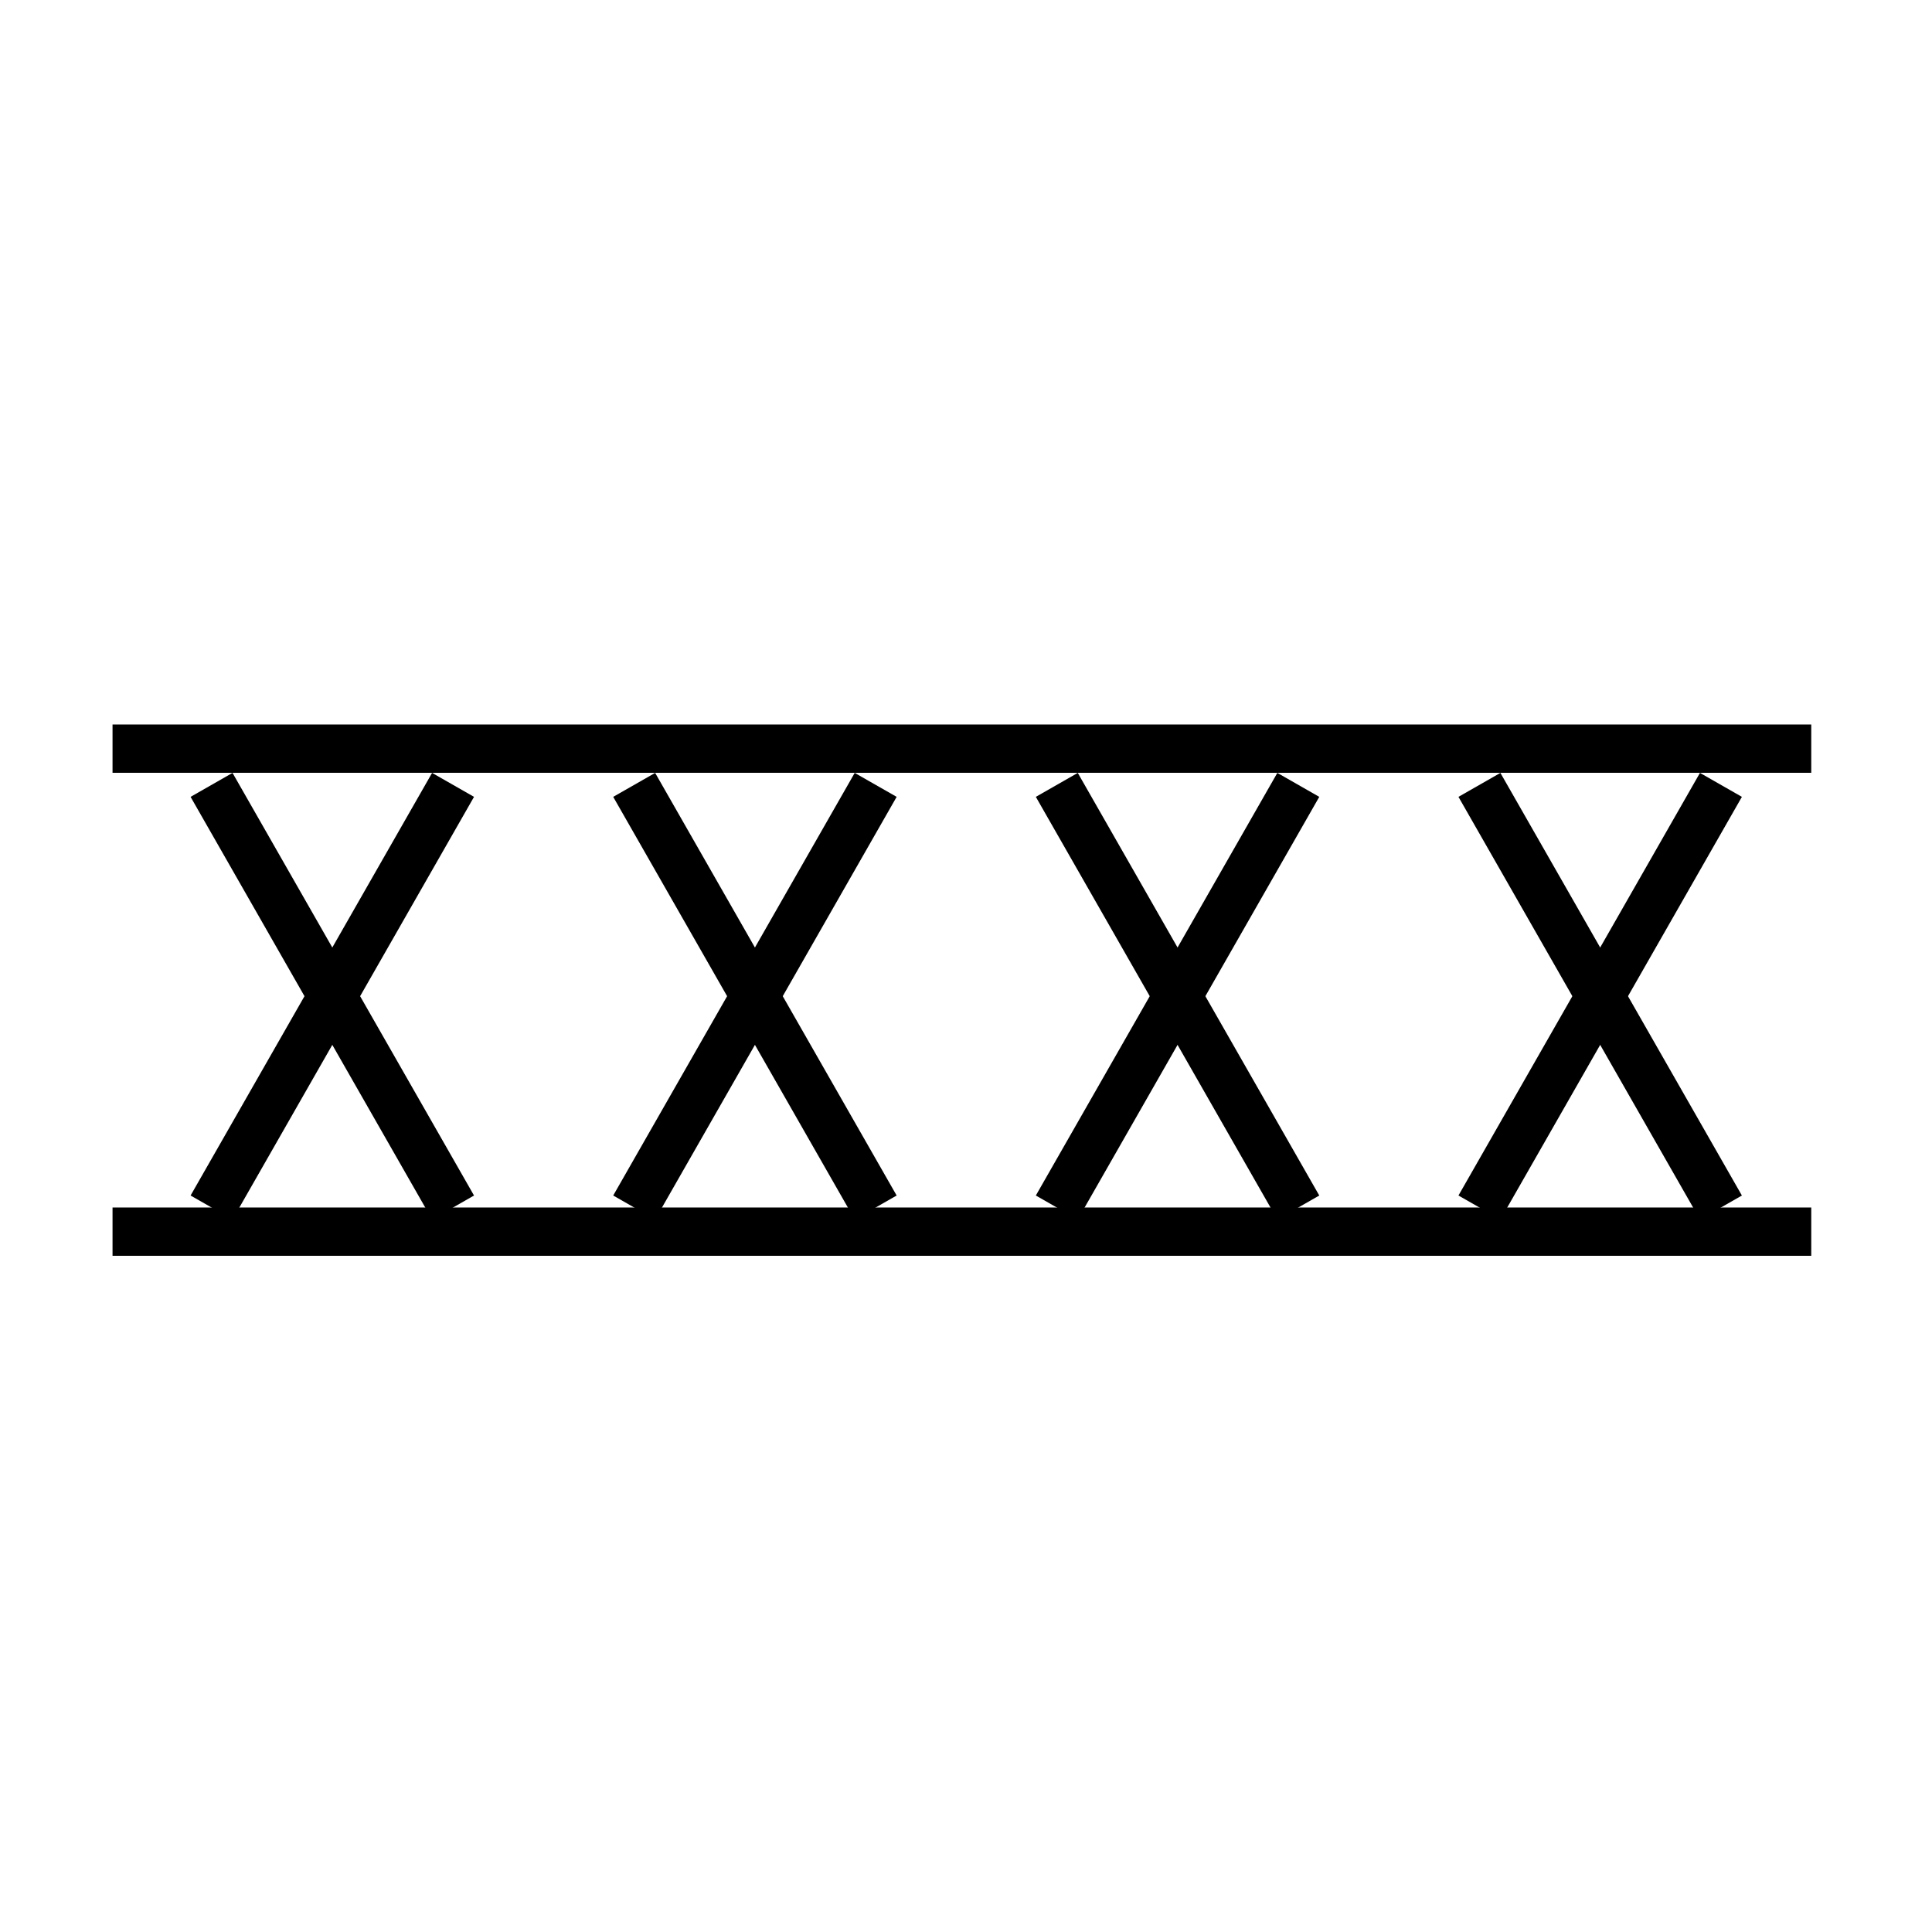 <svg xmlns="http://www.w3.org/2000/svg" version="1.2" viewBox="0 0 40 40" width="40" height="40">
  <path d="M9.38 25L4.38 16.25" id="c4YdIGcjZ" stroke-width="1" stroke="black" fill="none" fill-opacity="1"></path>
  <path d="M4.38 25L9.38 16.25" id="a1n0zUsQcb" stroke-width="1" stroke="black" fill="none" fill-opacity="1"></path>
  <path d="M18.13 25L13.13 16.25" id="a2VhxaLr2R" stroke-width="1" stroke="black" fill="none" fill-opacity="1"></path>
  <path d="M13.13 25L18.13 16.25" id="aW99fgk6O" stroke-width="1" stroke="black" fill="none" fill-opacity="1"></path>
  <path d="M26.88 25L21.88 16.25" id="afFaDrFW3" stroke-width="1" stroke="black" fill="none" fill-opacity="1"></path>
  <path d="M21.88 25L26.88 16.25" id="b1et5l5LDu" stroke-width="1" stroke="black" fill="none" fill-opacity="1"></path>
  <path d="M35.63 25L30.63 16.25" id="d3FbeVd54W" stroke-width="1" stroke="black" fill="none" fill-opacity="1"></path>
  <path d="M30.63 25L35.63 16.25" id="b1aWDoju81" stroke-width="1" stroke="black" fill="none" fill-opacity="1"></path>
  <path d="M37.5 25.5L2.33 25.5" id="g4olRVMls0" stroke-width="1" stroke="black" fill="none" fill-opacity="1"></path>
  <path d="M37.5 15.5L2.33 15.5" id="g4olRVMls0" stroke-width="1" stroke="black" fill="none" fill-opacity="1"></path>
</svg>

